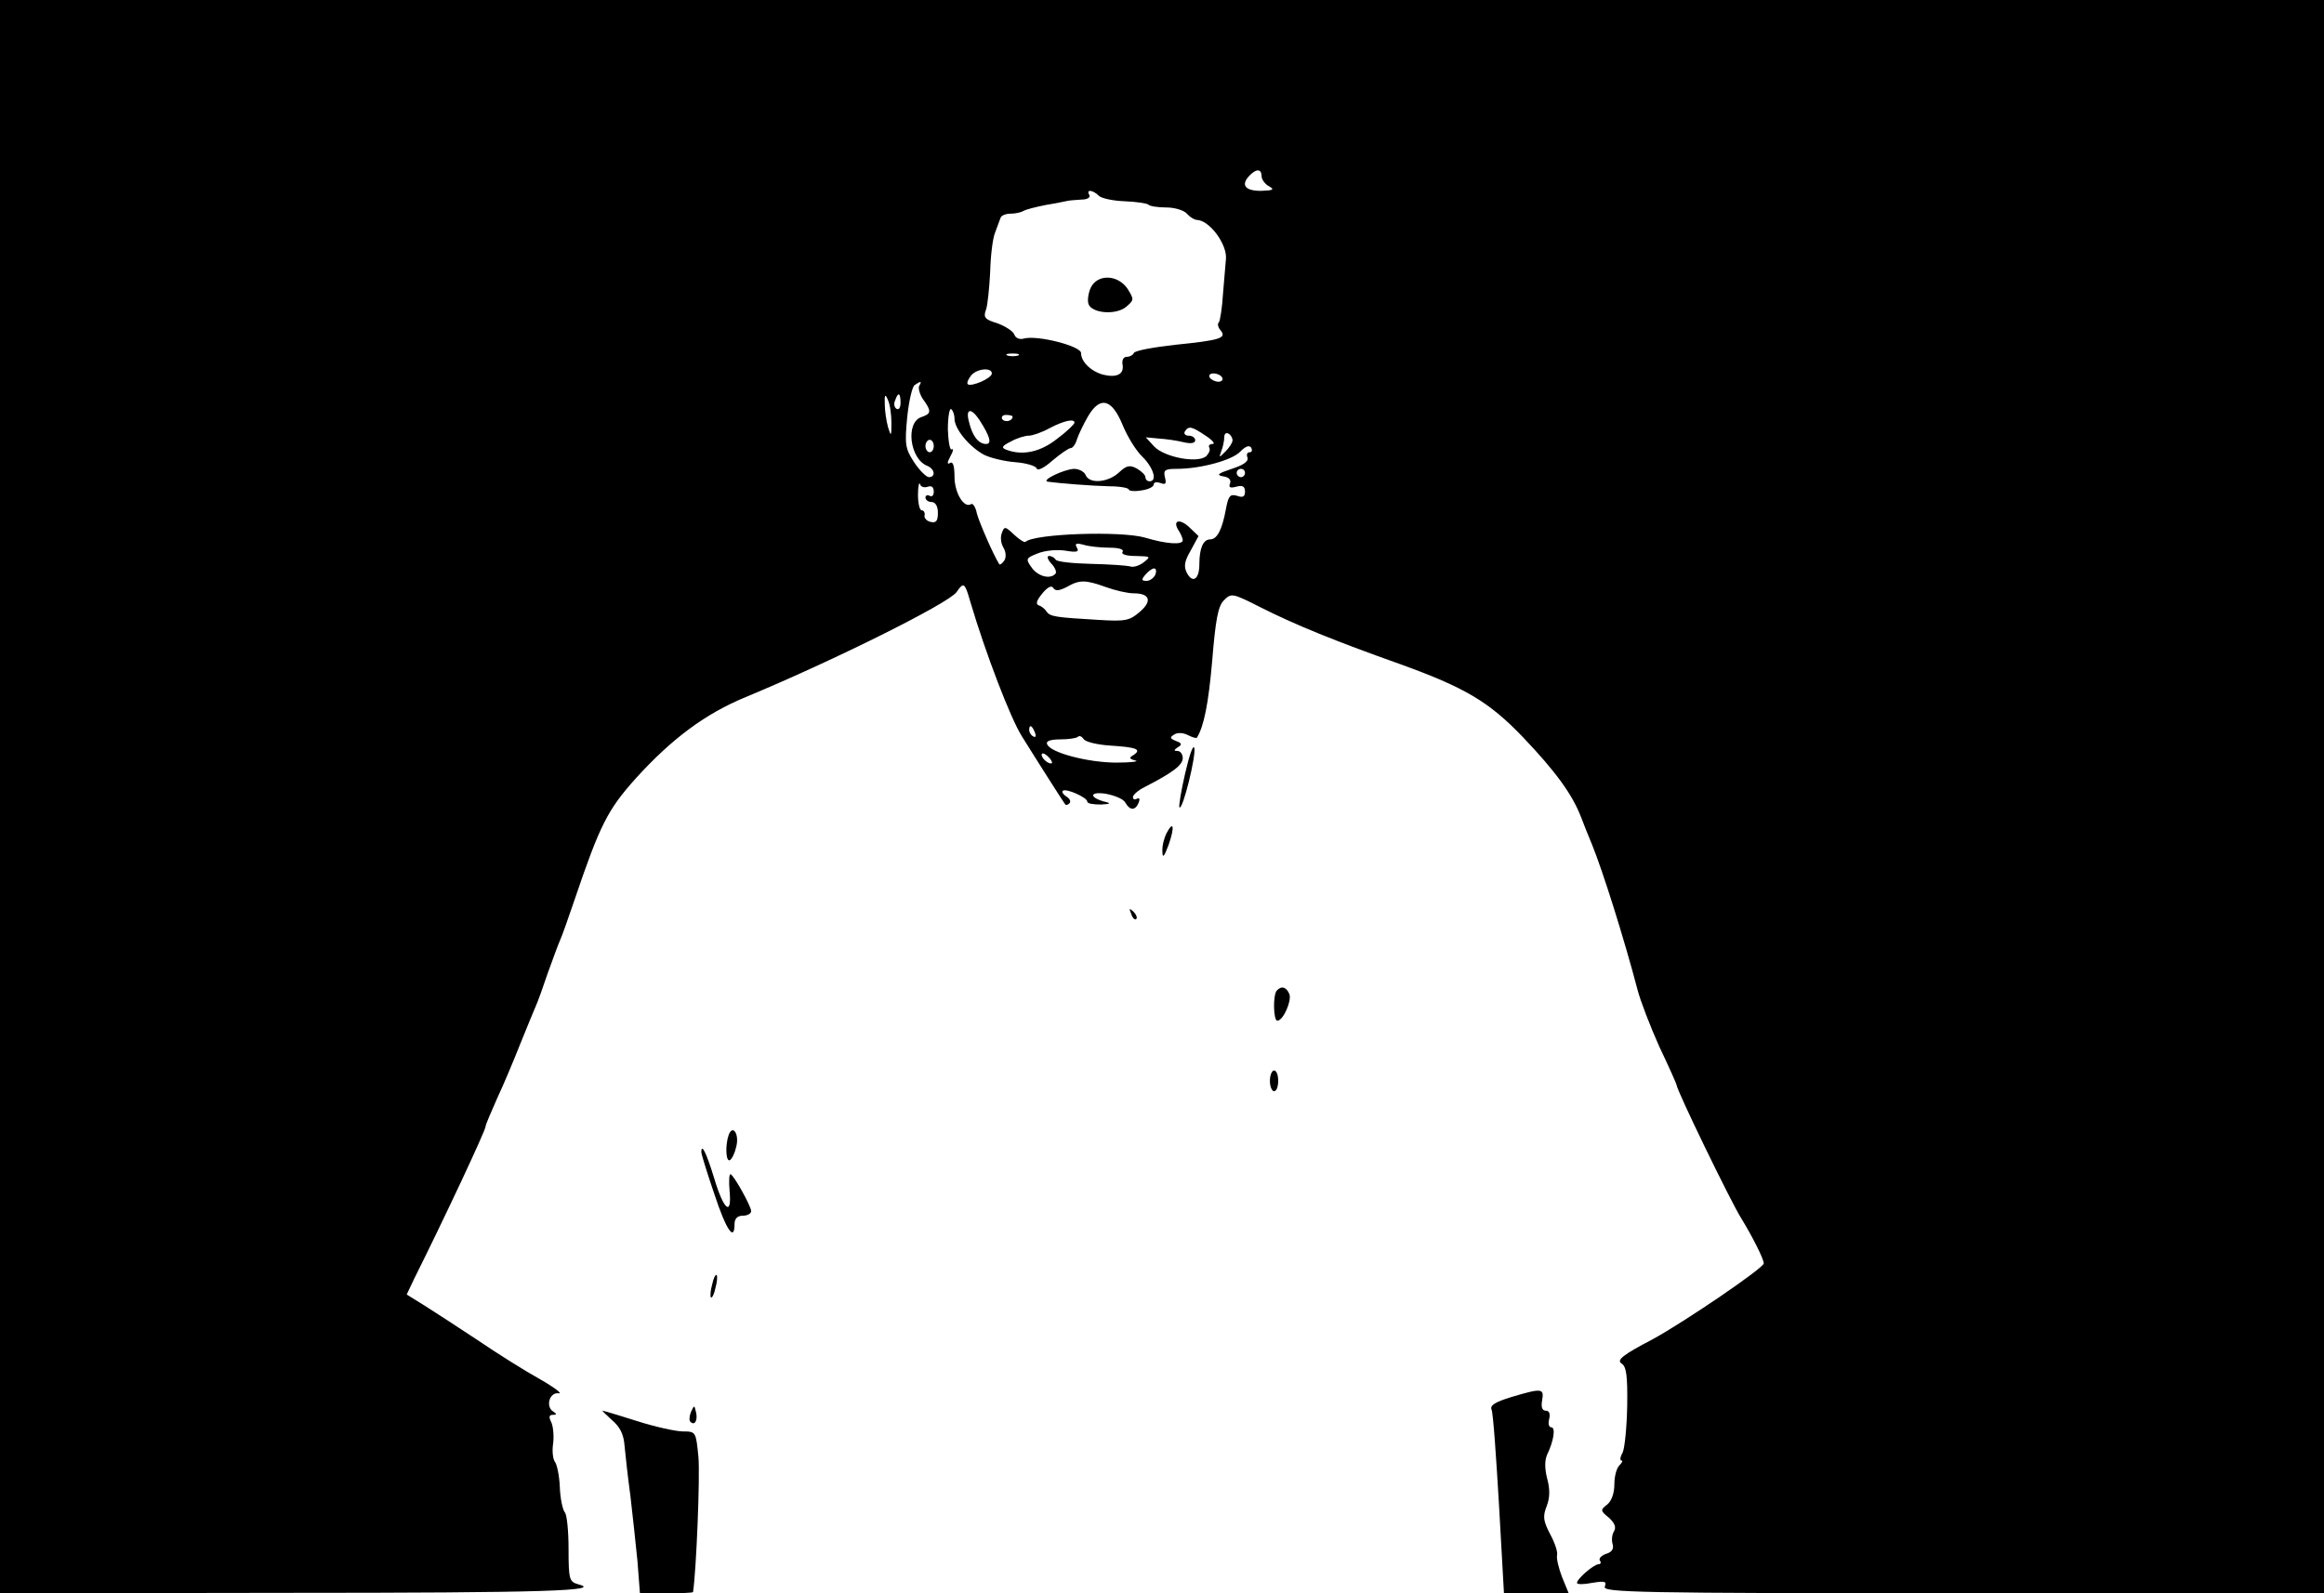 <?xml version="1.0" standalone="no"?>
<!DOCTYPE svg PUBLIC "-//W3C//DTD SVG 20010904//EN"
 "http://www.w3.org/TR/2001/REC-SVG-20010904/DTD/svg10.dtd">
<svg version="1.0" xmlns="http://www.w3.org/2000/svg"
 width="560pt" height="384pt" viewBox="0 0 560 384"
 preserveAspectRatio="xMidYMid meet">

<g transform="translate(0,384) scale(0.1,-0.1)"
fill="#000000" stroke="none">
<path d="M0 1920 l0 -1920 688 1 c631 0 768 5 704 21 -20 6 -22 12 -22 85 0
43 -4 83 -9 88 -5 6 -11 33 -12 60 -1 28 -7 56 -12 62 -5 7 -7 27 -4 45 2 18
0 41 -5 51 -6 12 -5 17 4 17 10 0 10 2 1 8 -19 12 -9 47 13 44 11 -2 -10 14
-45 34 -36 20 -103 62 -150 94 -47 31 -105 69 -129 84 l-42 26 18 38 c69 138
172 357 172 367 0 4 13 34 28 68 16 34 41 94 56 132 16 39 32 79 37 90 5 11
18 47 29 80 12 33 25 69 30 80 5 11 20 54 34 95 62 183 80 218 148 294 87 96
168 156 265 196 212 88 489 226 508 253 17 25 20 23 33 -23 37 -125 97 -281
124 -324 41 -66 101 -160 105 -165 2 -2 6 -1 10 3 4 4 1 11 -7 16 -8 5 -12 11
-9 14 7 7 59 -16 59 -26 0 -5 15 -7 33 -7 21 1 25 3 12 6 -41 10 -41 26 -1 20
22 -4 44 -13 48 -22 11 -19 24 -19 32 1 3 8 2 12 -4 9 -6 -3 -10 -2 -10 4 0 5
12 16 28 24 68 35 92 53 92 70 0 9 -6 17 -12 17 -10 0 -10 2 0 9 11 6 10 10
-4 15 -15 6 -16 9 -4 16 8 5 22 4 33 -2 10 -5 20 -8 21 -6 17 27 28 82 37 186
8 98 14 131 28 145 18 18 20 18 89 -17 81 -41 179 -81 334 -136 158 -57 216
-91 299 -178 78 -82 118 -137 139 -192 7 -19 19 -48 26 -65 25 -61 77 -225
110 -351 7 -27 31 -89 53 -138 23 -48 41 -89 41 -91 0 -12 129 -278 155 -320
27 -44 55 -99 55 -110 0 -11 -191 -141 -268 -183 -71 -37 -87 -50 -75 -58 12
-7 15 -29 14 -102 -1 -52 -6 -102 -11 -113 -6 -10 -7 -19 -3 -19 4 0 2 -5 -5
-12 -7 -7 -12 -27 -12 -46 0 -21 -7 -40 -17 -48 -17 -13 -17 -15 4 -32 14 -13
18 -23 12 -33 -5 -8 -6 -22 -3 -31 3 -11 -2 -19 -16 -23 -11 -4 -18 -11 -15
-16 4 -5 2 -9 -3 -9 -11 0 -52 -35 -52 -45 0 -4 16 -4 36 0 31 5 36 4 31 -9
-6 -14 77 -16 863 -16 l870 0 0 1920 0 1920 -2800 0 -2800 0 0 -1920z m3040
1495 c0 -7 8 -19 18 -24 14 -8 10 -10 -20 -11 -39 0 -49 15 -26 38 16 16 28
15 28 -3z m-392 -47 c6 -6 34 -12 61 -13 28 -1 54 -5 58 -8 3 -4 23 -7 43 -7
21 0 43 -7 50 -15 7 -8 18 -15 24 -15 31 -1 74 -60 70 -95 -1 -11 -4 -48 -7
-83 -2 -34 -7 -65 -10 -69 -4 -3 -2 -12 4 -19 16 -19 -1 -24 -109 -35 -53 -6
-98 -14 -100 -20 -2 -5 -10 -9 -17 -9 -8 0 -12 -8 -10 -19 4 -23 -14 -32 -47
-24 -29 8 -53 31 -53 52 0 17 -106 44 -138 35 -10 -3 -20 1 -23 10 -3 8 -22
20 -41 27 -30 9 -34 14 -27 33 4 11 8 53 10 91 1 39 6 81 12 95 5 14 11 30 13
35 2 6 13 10 24 10 11 0 25 3 30 6 6 4 30 10 55 15 25 4 48 9 53 10 4 1 19 2
33 3 14 0 22 5 19 11 -9 14 8 13 23 -2z m-195 -385 c-7 -2 -19 -2 -25 0 -7 3
-2 5 12 5 14 0 19 -2 13 -5z m-63 -43 c0 -12 -50 -33 -58 -26 -3 3 1 12 8 21
14 17 50 20 50 5z m555 -10 c3 -5 -1 -10 -9 -10 -8 0 -18 5 -21 10 -3 6 1 10
9 10 8 0 18 -4 21 -10z m-730 -20 c-3 -5 1 -20 9 -32 21 -29 20 -35 -3 -43
-40 -12 -29 -102 14 -118 18 -8 20 -27 3 -27 -7 1 -23 17 -36 37 -21 32 -22
43 -16 107 4 39 12 74 18 78 15 10 18 10 11 -2z m-67 -90 c0 -32 -1 -33 -8
-10 -4 14 -8 39 -8 55 -1 25 1 27 8 10 5 -11 8 -36 8 -55z m22 49 c0 -11 -4
-18 -10 -14 -5 3 -7 12 -3 20 7 21 13 19 13 -6z m535 -53 c11 -27 32 -62 48
-77 27 -27 36 -59 17 -59 -5 0 -10 4 -10 10 0 5 -9 14 -21 21 -17 9 -25 7 -43
-10 -26 -24 -71 -28 -80 -6 -3 8 -16 15 -28 15 -24 -1 -81 -28 -63 -31 29 -4
106 -10 148 -11 26 0 47 -4 47 -8 0 -3 14 -5 30 -2 17 2 30 9 30 14 0 6 7 7
16 4 13 -5 15 -2 11 14 -4 17 0 20 28 20 58 0 135 21 154 42 12 12 21 16 26 9
3 -6 2 -11 -4 -11 -6 0 -8 -6 -5 -13 3 -9 -10 -18 -38 -27 -33 -11 -38 -15
-21 -18 14 -2 20 -8 17 -17 -4 -10 0 -12 15 -8 15 4 21 1 21 -12 0 -12 -5 -15
-19 -10 -17 5 -21 0 -27 -32 -9 -49 -21 -73 -38 -73 -17 0 -26 -22 -26 -60 0
-36 -16 -47 -30 -21 -8 16 -6 28 9 54 l19 35 -23 22 c-24 22 -41 15 -24 -10 5
-8 9 -18 9 -22 0 -12 -40 -9 -90 6 -57 17 -268 10 -289 -10 -3 -2 -15 6 -27
17 -22 21 -24 21 -30 4 -4 -10 -2 -25 4 -35 6 -10 7 -23 2 -31 -5 -7 -10 -11
-12 -9 -14 22 -48 100 -54 122 -3 16 -10 26 -14 23 -17 -11 -40 27 -40 66 0
27 -4 38 -11 33 -7 -4 -7 1 1 16 7 12 8 20 3 17 -4 -3 -8 19 -9 48 0 30 4 52
8 49 4 -3 8 -13 8 -23 0 -25 36 -68 71 -87 16 -8 50 -16 76 -18 26 -2 49 -9
51 -15 2 -7 19 2 38 19 19 16 39 30 44 30 5 0 12 10 15 21 4 12 16 37 27 56
29 49 57 42 83 -21z m-345 12 c25 -39 31 -58 16 -58 -18 0 -33 19 -41 53 -9
33 5 35 25 5z m80 8 c0 -11 -19 -15 -25 -6 -3 5 1 10 9 10 9 0 16 -2 16 -4z
m149 -15 c0 -3 -18 -21 -41 -38 -40 -32 -83 -42 -123 -27 -13 5 -11 9 11 20
14 8 34 14 43 14 9 0 32 8 50 18 34 18 61 24 60 13z m316 -31 c17 -11 24 -20
17 -20 -7 0 -11 -4 -8 -9 3 -5 -1 -14 -8 -21 -22 -17 -100 -2 -125 24 l-20 22
32 -3 c17 -1 44 -5 60 -9 17 -4 27 -2 27 5 0 6 -7 11 -16 11 -8 0 -12 5 -9 10
9 14 16 13 50 -10z m65 -11 c0 -6 -8 -18 -17 -27 -16 -16 -16 -16 -10 1 4 10
7 25 7 33 0 9 5 12 10 9 6 -3 10 -11 10 -16z m-720 -14 c0 -8 -4 -15 -10 -15
-5 0 -10 7 -10 15 0 8 5 15 10 15 6 0 10 -7 10 -15z m750 -65 c0 -5 -4 -10
-10 -10 -5 0 -10 5 -10 10 0 6 5 10 10 10 6 0 10 -4 10 -10z m-764 -33 c9 3
14 -1 14 -12 0 -9 -4 -13 -10 -10 -5 3 -10 1 -10 -4 0 -6 7 -11 15 -11 9 0 15
-10 15 -26 0 -19 -4 -25 -17 -22 -10 2 -17 10 -15 16 1 7 -2 12 -7 12 -5 0 -9
17 -9 38 0 20 3 32 5 25 2 -7 11 -9 19 -6z m437 -147 c23 0 36 -4 32 -10 -4
-6 9 -10 32 -10 36 -1 37 -1 18 -16 -11 -8 -25 -12 -32 -9 -8 2 -49 5 -93 6
-44 1 -83 5 -86 10 -3 5 -10 9 -16 9 -6 0 -4 -8 5 -18 10 -10 14 -22 10 -25
-13 -14 -42 -6 -57 15 -15 21 -14 23 14 34 17 7 45 10 66 7 29 -5 35 -3 29 7
-6 10 -2 12 16 7 13 -4 41 -7 62 -7z m111 -65 c-4 -8 -13 -15 -21 -15 -13 0
-13 3 -3 15 7 8 16 15 21 15 5 0 6 -7 3 -15z m-119 -30 c22 -8 52 -15 67 -15
39 0 45 -19 14 -45 -24 -21 -35 -23 -99 -19 -104 6 -117 8 -125 20 -4 6 -12
13 -19 15 -8 3 -5 12 8 28 13 16 23 21 27 14 5 -8 14 -7 32 2 31 18 45 18 95
0z m-171 -351 c3 -8 2 -12 -4 -9 -6 3 -10 10 -10 16 0 14 7 11 14 -7z m182
-31 c63 -4 76 -9 55 -23 -11 -6 -10 -9 5 -13 10 -2 -10 -5 -46 -5 -67 0 -161
24 -167 45 -3 7 9 11 32 11 20 0 39 3 42 6 4 4 10 1 14 -5 4 -7 33 -14 65 -16z
m-141 -42 c-6 -5 -25 10 -25 20 0 5 6 4 14 -3 8 -7 12 -15 11 -17z"/>
<path d="M2628 3146 c-6 -14 -8 -31 -5 -39 8 -22 65 -27 90 -7 20 17 20 18 4
44 -24 35 -73 36 -89 2z"/>
<path d="M2856 1977 c-10 -43 -16 -80 -14 -83 8 -7 40 123 36 143 -3 10 -12
-17 -22 -60z"/>
<path d="M2811 1832 c-6 -12 -11 -31 -10 -44 0 -17 4 -14 15 16 15 43 12 60
-5 28z"/>
<path d="M2726 1637 c3 -10 9 -15 12 -12 3 3 0 11 -7 18 -10 9 -11 8 -5 -6z"/>
<path d="M3077 1453 c-10 -9 -9 -73 1 -73 14 0 35 48 29 64 -7 17 -19 21 -30
9z"/>
<path d="M3060 1235 c0 -14 5 -25 10 -25 6 0 10 11 10 25 0 14 -4 25 -10 25
-5 0 -10 -11 -10 -25z"/>
<path d="M1756 1105 c-9 -25 -7 -67 3 -61 5 3 12 18 15 32 8 30 -8 55 -18 29z"/>
<path d="M1690 1063 c0 -5 14 -50 31 -100 29 -88 49 -117 49 -73 0 13 7 20 20
20 11 0 20 5 20 11 0 12 -43 89 -50 89 -3 0 -4 -18 -2 -40 6 -63 -14 -47 -37
30 -19 62 -31 86 -31 63z"/>
<path d="M1716 744 c-4 -14 -5 -28 -3 -31 3 -2 8 8 11 23 4 14 5 28 3 31 -3 2
-8 -8 -11 -23z"/>
<path d="M3642 473 c-39 -12 -52 -20 -48 -30 4 -8 11 -111 18 -229 l12 -214
78 0 78 0 -16 39 c-8 21 -14 45 -12 53 2 8 -6 31 -17 51 -16 31 -18 42 -8 67
8 21 8 41 1 67 -6 24 -6 43 0 57 16 33 21 66 10 66 -6 0 -8 9 -5 20 3 13 0 20
-8 20 -9 0 -12 9 -9 25 5 29 0 30 -74 8z"/>
<path d="M1665 437 c-4 -10 -5 -21 -1 -24 10 -10 18 4 13 24 -4 17 -4 17 -12
0z"/>
<path d="M1475 417 c19 -16 28 -34 30 -62 2 -22 8 -76 14 -120 5 -44 13 -115
17 -157 l6 -78 64 0 c35 0 64 1 64 3 8 53 17 279 13 325 -6 61 -6 62 -37 62
-17 0 -67 11 -111 25 -44 14 -81 25 -83 25 -2 0 9 -10 23 -23z"/>
</g>
</svg>
